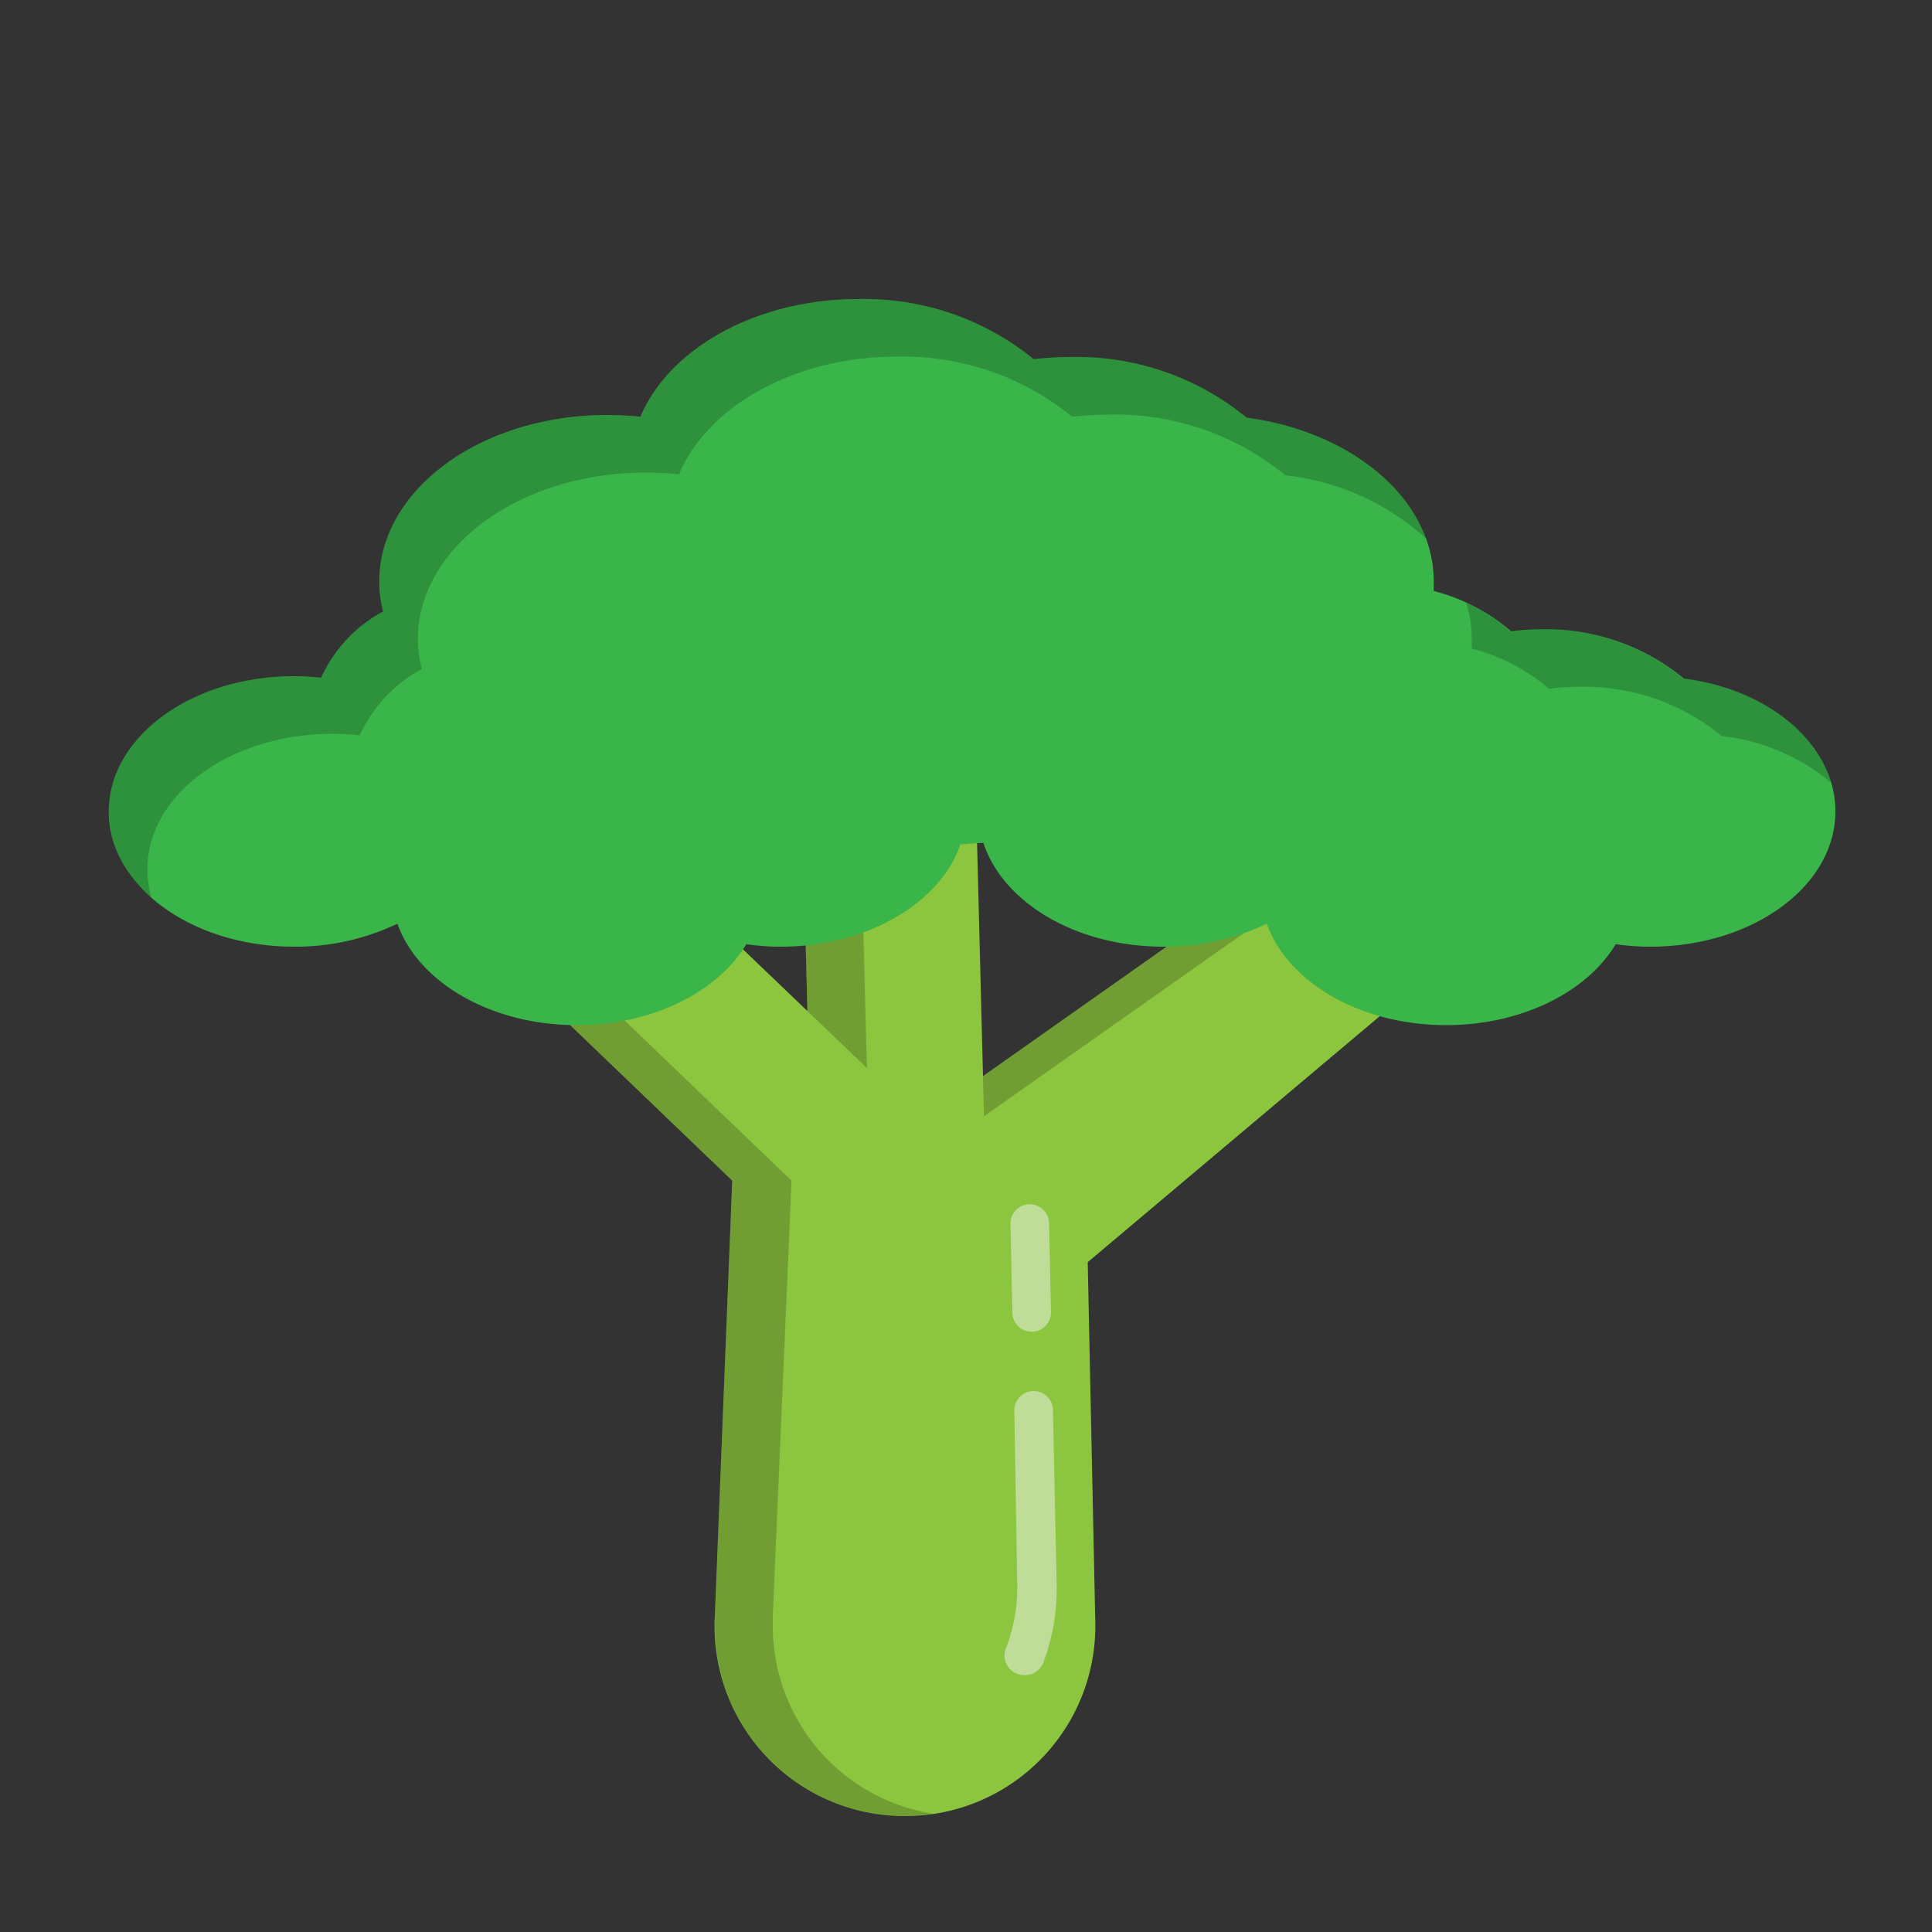 <svg id="Layer_1" height="512" viewBox="0 0 100 100" width="512" xmlns="http://www.w3.org/2000/svg" data-name="Layer 1"><rect x="0" y="0" width="100" height="100" fill="#333333" stroke="none"/><path d="m56.3 65.33.39 18.53a9.84 9.84 0 0 1 -9.83 10.14 9.83 9.83 0 0 1 -9.86-10.36l.9-22.53-18.76-18 6.23-6.5 16.42 15.72-.4-15.69 9-.23.49 19.29 17.7-12.48 5.8 6.88z" fill="#8cc63f"/><g opacity=".5"><path d="m53 86.7a.92.92 0 0 1 -.36-.07 1 1 0 0 1 -.58-1.29 8.78 8.78 0 0 0 .59-3.44l-.15-8.9a1 1 0 1 1 2 0l.19 8.86a10.85 10.85 0 0 1 -.69 4.2 1 1 0 0 1 -1 .64z" fill="#f2f2f2"/></g><g opacity=".5"><path d="m53.4 68.93a1 1 0 0 1 -1-1l-.1-4.6a1 1 0 1 1 2 0l.1 4.6a1 1 0 0 1 -1 1z" fill="#f2f2f2"/></g><g opacity=".2"><path d="m48.36 93.89a10.59 10.59 0 0 1 -1.5.11 9.83 9.83 0 0 1 -9.86-9.83c0-.17 0-.35 0-.53l.9-22.53-18.76-18 6.23-6.5 1.63 1.5-4.79 5 18.76 18-.97 22.53v.53a9.84 9.84 0 0 0 8.36 9.72z"/><path d="m41.39 36.64 9-.23v.08l-6 .15.48 18.64-3.08-2.95z"/><path d="m69.7 44.55-18.77 13.23-.05-2.08 17.7-12.48z"/></g><path d="m95 42c0 3.87-4.29 7-9.58 7a11.69 11.69 0 0 1 -1.79-.13c-1.48 2.47-4.86 4.19-8.78 4.19-4.46 0-8.21-2.23-9.28-5.25a12.21 12.21 0 0 1 -5.35 1.19c-4.53 0-8.31-2.29-9.32-5.37-.39 0-.79.06-1.19.07-1 3-4.81 5.3-9.29 5.3a11.69 11.69 0 0 1 -1.79-.13c-1.48 2.47-4.86 4.19-8.78 4.19-4.46 0-8.21-2.23-9.28-5.25a12.21 12.21 0 0 1 -5.35 1.19c-5.3 0-9.59-3.14-9.59-7s4.29-7 9.59-7a12.85 12.85 0 0 1 1.4.08 7.34 7.34 0 0 1 3.21-3.43 6.16 6.16 0 0 1 -.2-1.55c0-4.76 5.28-8.62 11.79-8.62a16.42 16.42 0 0 1 1.73.09c1.48-3.53 6-6.09 11.27-6.09a13.86 13.86 0 0 1 9.08 3.11 17.37 17.37 0 0 1 1.92-.11 13.87 13.87 0 0 1 9.11 3.14c5.5.72 9.68 4.25 9.68 8.48v.49a9.94 9.94 0 0 1 4 2.08 11.46 11.46 0 0 1 1.56-.1 11.18 11.18 0 0 1 7.38 2.55c4.45.56 7.85 3.43 7.85 6.88z" fill="#39b54a"/><g opacity=".2"><path d="m73.82 27.88a12.94 12.94 0 0 0 -7.29-3.28 13.87 13.87 0 0 0 -9.11-3.14 17.37 17.37 0 0 0 -1.92.11 13.86 13.86 0 0 0 -9.08-3.11c-5.3 0-9.79 2.56-11.27 6.09a16.42 16.42 0 0 0 -1.73-.09c-6.51 0-11.79 3.86-11.79 8.62a6.16 6.16 0 0 0 .2 1.55 7.34 7.34 0 0 0 -3.21 3.43 12.85 12.85 0 0 0 -1.4-.08c-5.3 0-9.59 3.14-9.59 7a5.24 5.24 0 0 0 .21 1.48 6 6 0 0 1 -2.21-4.46c0-3.87 4.29-7 9.59-7a12.85 12.85 0 0 1 1.4.08 7.34 7.34 0 0 1 3.21-3.43 6.16 6.16 0 0 1 -.2-1.55c0-4.76 5.28-8.62 11.79-8.62a16.42 16.42 0 0 1 1.73.09c1.48-3.53 6-6.09 11.27-6.09a13.86 13.86 0 0 1 9.08 3.11 17.37 17.37 0 0 1 1.92-.11 13.87 13.87 0 0 1 9.11 3.14c4.52.57 8.14 3.06 9.29 6.26z"/></g><g opacity=".2"><path d="m94.78 40.51a10.65 10.65 0 0 0 -5.66-2.41 11.18 11.18 0 0 0 -7.38-2.55 11.46 11.46 0 0 0 -1.56.1 9.94 9.94 0 0 0 -4-2.08c0-.16 0-.32 0-.49a6.26 6.26 0 0 0 -.29-1.88 9.06 9.06 0 0 1 2.25 1.45 11.46 11.46 0 0 1 1.56-.1 11.18 11.18 0 0 1 7.38 2.55c3.86.49 6.92 2.65 7.7 5.41z"/></g></svg>